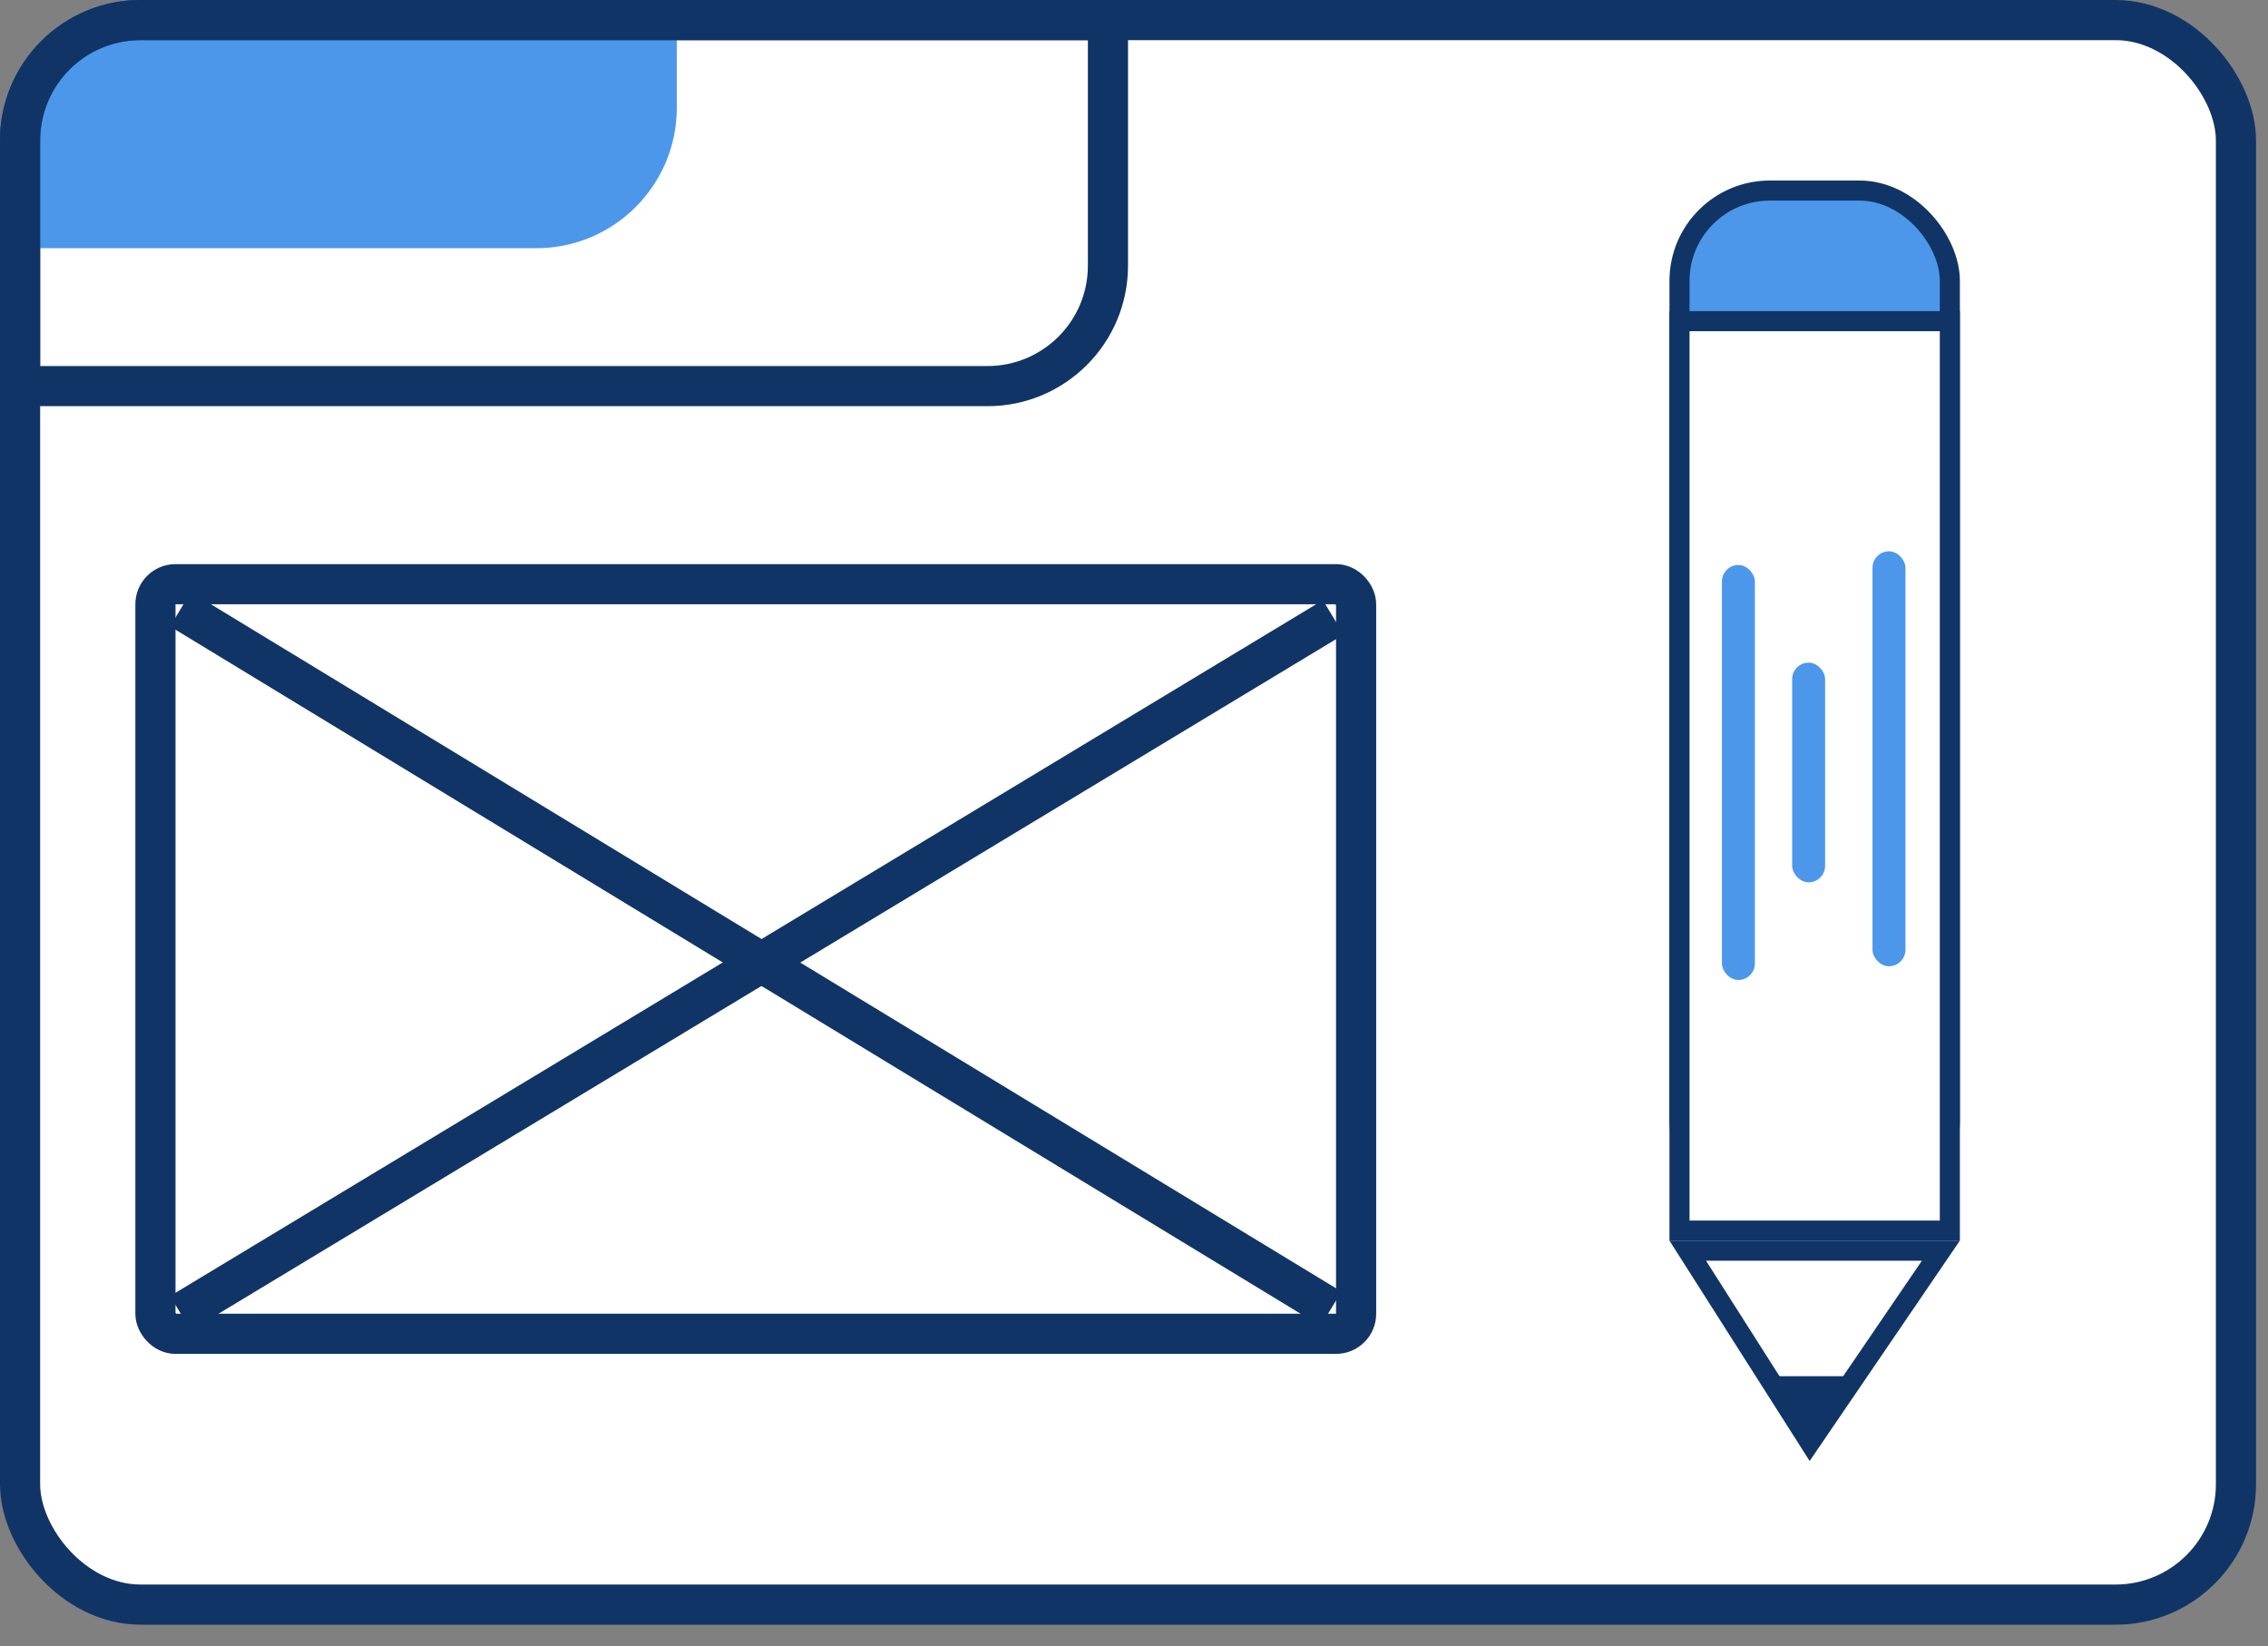 <svg width="113" height="82" viewBox="0 0 113 82" fill="none" xmlns="http://www.w3.org/2000/svg">
<rect x="0" y="0" width="113" height="82" fill="#808080" stroke="none"/>
<path d="M66.318 30.349L8.992 65.194" stroke="black"/>
<rect x="1" y="1" width="110.404" height="78.931" rx="6" fill="white" stroke="#113466" stroke-width="2"/>
<path d="M8.992 30.349L66.318 65.194" stroke="#113466" stroke-width="2"/>
<path d="M66.428 30.754L8.992 65.417" stroke="#113466" stroke-width="2"/>
<rect x="7.744" y="29.101" width="59.822" height="37.341" rx="1" stroke="#113466" stroke-width="2"/>
<path d="M0 7C0 3.134 3.134 0 7 0H33.721V5.364C33.721 9.23 30.587 12.364 26.721 12.364H0V7Z" fill="#006CE2" fill-opacity="0.7"/>
<path d="M1 7C1 3.686 3.686 1 7 1H55.202V13.233C55.202 16.546 52.516 19.233 49.202 19.233H1V7Z" stroke="#113466" stroke-width="2"/>
<rect x="97.148" y="60.336" width="13.469" height="50.843" rx="4.5" transform="rotate(180 97.148 60.336)" fill="#006CE2" fill-opacity="0.7" stroke="#113466"/>
<rect x="97.148" y="61.3" width="13.469" height="45.301" transform="rotate(180 97.148 61.3)" fill="white" stroke="#113466"/>
<rect x="94.937" y="48.132" width="1.642" height="20.67" rx="0.821" transform="rotate(180 94.937 48.132)" fill="#006CE2" fill-opacity="0.7"/>
<rect x="90.934" y="43.951" width="1.642" height="10.943" rx="0.821" transform="rotate(180 90.934 43.951)" fill="#006CE2" fill-opacity="0.7"/>
<rect x="87.435" y="48.815" width="1.642" height="20.67" rx="0.821" transform="rotate(180 87.435 48.815)" fill="#006CE2" fill-opacity="0.7"/>
<path d="M96.702 62.3L90.178 71.868L84.089 62.3L96.702 62.3Z" fill="white" fill-opacity="0.7" stroke="#113466"/>
<path d="M90.344 70.749L89.024 69.052L91.757 69.052L90.344 70.749Z" fill="#113466" stroke="#113466"/>
</svg>
